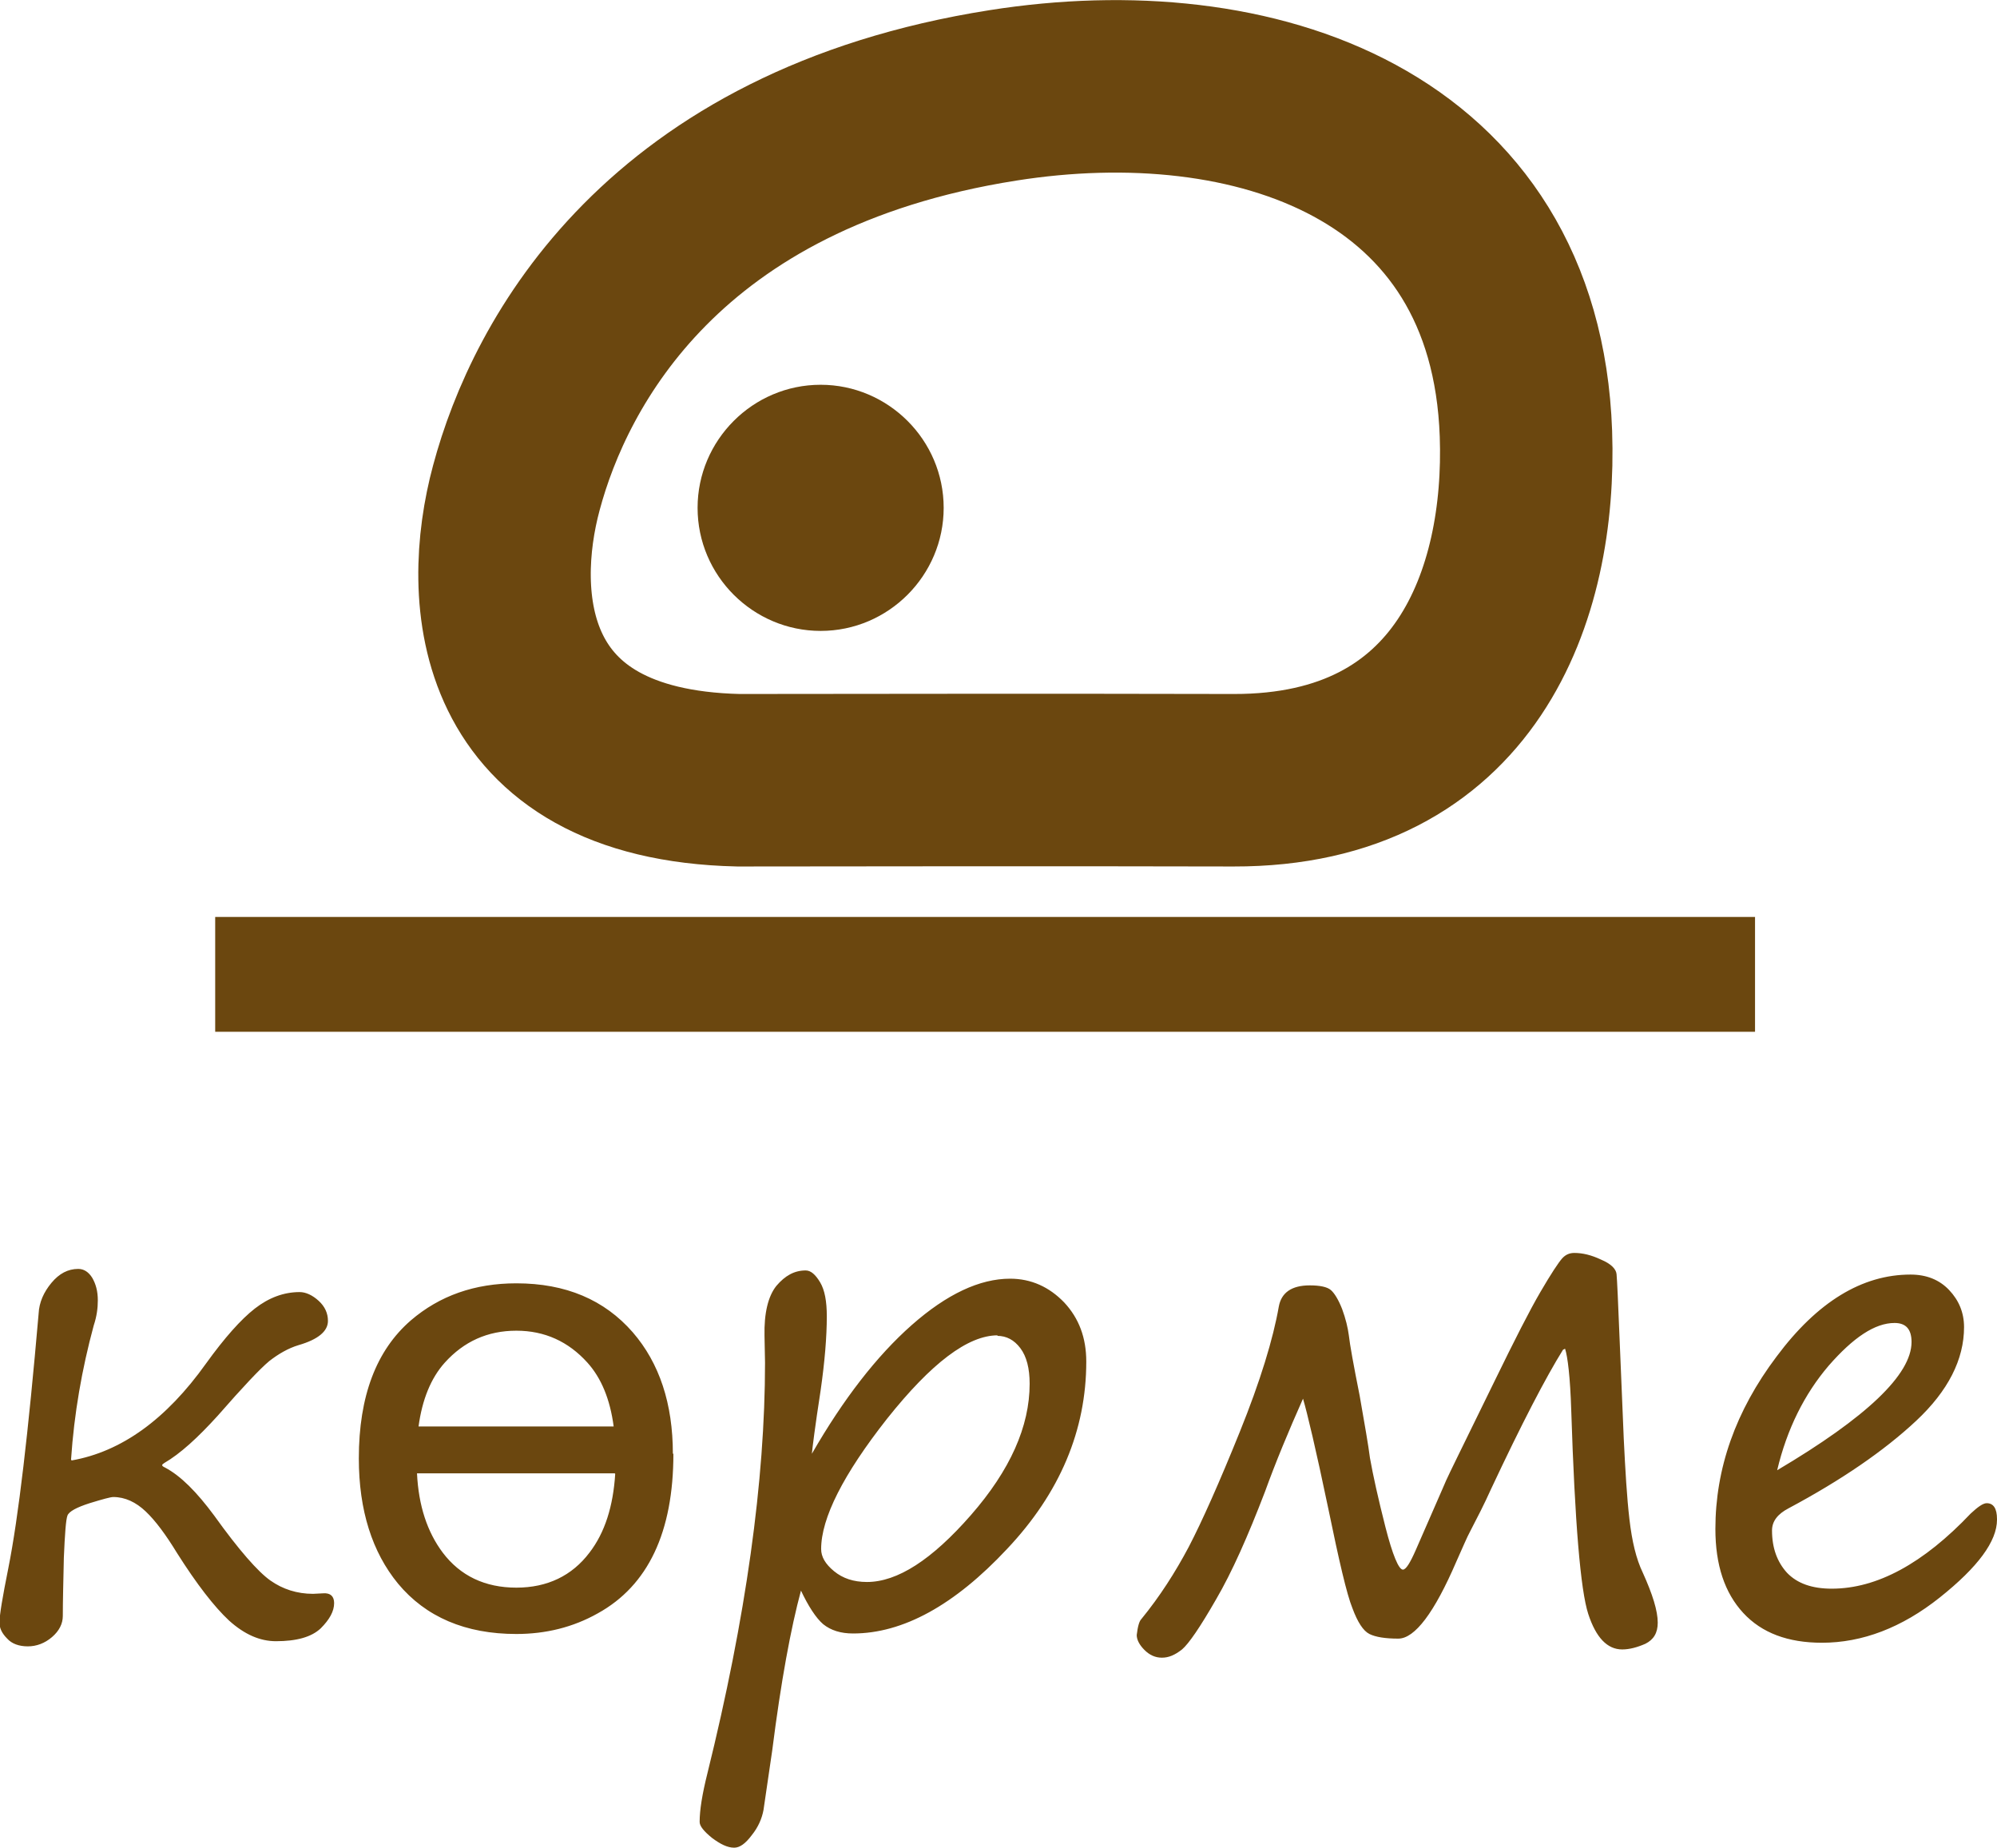 <?xml version="1.0" encoding="UTF-8"?>
<!DOCTYPE svg PUBLIC "-//W3C//DTD SVG 1.1//EN" "http://www.w3.org/Graphics/SVG/1.1/DTD/svg11.dtd">
<!-- Creator: CorelDRAW 2020 -->
<svg xmlns="http://www.w3.org/2000/svg" xml:space="preserve" width="8.692mm" height="8.041mm" version="1.1" style="shape-rendering:geometricPrecision; text-rendering:geometricPrecision; image-rendering:optimizeQuality; fill-rule:evenodd; clip-rule:evenodd"
viewBox="0 0 38.79 35.88"
 xmlns:xlink="http://www.w3.org/1999/xlink"
 xmlns:xodm="http://www.corel.com/coreldraw/odm/2003">
 <defs>
  <style type="text/css">
   <![CDATA[
    .str0 {stroke:#6B470F;stroke-width:3.35;stroke-miterlimit:22.926}
    .str1 {stroke:#6B470F;stroke-width:2.23;stroke-miterlimit:22.926}
    .fil0 {fill:none}
    .fil1 {fill:#6B470F}
    .fil2 {fill:#6B470F;fill-rule:nonzero}
   ]]>
  </style>
 </defs>
 <g id="Layer_x0020_1">
  <g id="atau-belgi.svg">
   <path class="fil0 str0" d="M19.48 1.85c-6.6,1.04 -8.8,5.19 -9.45,7.62 -0.57,2.11 -0.4,5.57 4.31,5.68 1.53,0 5.97,-0.01 9.62,0 4.53,0.01 5.79,-3.61 5.68,-6.73 -0.2,-5.65 -5.29,-7.34 -10.16,-6.57z"/>
   <path class="fil1" d="M13.55 9.86c0,-1.31 1.07,-2.39 2.39,-2.39 1.31,0 2.39,1.07 2.39,2.39 0,1.31 -1.07,2.39 -2.39,2.39 -1.31,0 -2.39,-1.07 -2.39,-2.39z"/>
  </g>
  <line class="fil0 str1" x1="4.18" y1="18.92" x2="34.09" y2= "18.92" />
  <path class="fil2" d="M1.39 28.36c0.97,-0.17 1.84,-0.8 2.61,-1.88 0.36,-0.5 0.68,-0.86 0.95,-1.07 0.27,-0.21 0.56,-0.32 0.87,-0.32 0.12,0 0.25,0.06 0.37,0.17 0.12,0.11 0.18,0.24 0.18,0.39 0,0.2 -0.19,0.36 -0.57,0.47 -0.2,0.06 -0.39,0.17 -0.57,0.31 -0.18,0.15 -0.51,0.5 -1,1.06 -0.39,0.43 -0.73,0.74 -1.04,0.92 -0.03,0.02 -0.04,0.03 -0.04,0.04 0,0.02 0.02,0.03 0.06,0.05 0.3,0.16 0.61,0.47 0.95,0.93 0.48,0.67 0.85,1.09 1.09,1.26 0.24,0.17 0.52,0.26 0.83,0.26l0.2 -0.01c0.14,-0.01 0.21,0.06 0.21,0.19 0,0.16 -0.09,0.32 -0.26,0.49 -0.18,0.17 -0.47,0.25 -0.87,0.25 -0.31,0 -0.61,-0.13 -0.91,-0.4 -0.29,-0.27 -0.63,-0.71 -1.01,-1.31 -0.22,-0.36 -0.42,-0.63 -0.61,-0.81 -0.19,-0.18 -0.4,-0.28 -0.63,-0.28 -0.05,0 -0.2,0.04 -0.46,0.12 -0.25,0.08 -0.4,0.16 -0.43,0.24 -0.03,0.08 -0.05,0.35 -0.07,0.82 -0.01,0.47 -0.02,0.85 -0.02,1.13 0,0.15 -0.07,0.29 -0.21,0.41 -0.14,0.12 -0.3,0.18 -0.47,0.18 -0.17,0 -0.31,-0.05 -0.4,-0.15 -0.1,-0.1 -0.15,-0.2 -0.15,-0.31 0,-0.15 0.06,-0.5 0.17,-1.05 0.2,-1 0.39,-2.65 0.59,-4.95 0.01,-0.22 0.1,-0.42 0.25,-0.6 0.15,-0.18 0.32,-0.27 0.52,-0.27 0.11,0 0.2,0.06 0.27,0.17 0.07,0.12 0.11,0.26 0.11,0.44 0,0.15 -0.02,0.31 -0.08,0.49 -0.23,0.85 -0.38,1.71 -0.44,2.6zm14.17 2.52c-0.2,0.74 -0.39,1.77 -0.56,3.11l-0.17 1.16c-0.03,0.16 -0.1,0.33 -0.23,0.49 -0.12,0.16 -0.23,0.24 -0.34,0.24 -0.13,0 -0.27,-0.07 -0.43,-0.19 -0.16,-0.13 -0.24,-0.23 -0.24,-0.31 0,-0.23 0.05,-0.54 0.15,-0.94 0.75,-3.03 1.12,-5.69 1.12,-7.98l-0.01 -0.52c-0.01,-0.44 0.07,-0.77 0.23,-0.97 0.17,-0.2 0.35,-0.3 0.57,-0.3 0.1,0 0.19,0.08 0.28,0.23 0.09,0.15 0.13,0.37 0.13,0.66 0,0.4 -0.04,0.88 -0.12,1.44 -0.11,0.71 -0.16,1.12 -0.17,1.23 0.61,-1.06 1.26,-1.9 1.94,-2.5 0.68,-0.6 1.32,-0.9 1.91,-0.9 0.41,0 0.76,0.16 1.05,0.46 0.29,0.31 0.43,0.69 0.43,1.15 0,1.33 -0.51,2.55 -1.54,3.64 -1.02,1.09 -2.02,1.64 -2.99,1.64 -0.24,0 -0.43,-0.06 -0.58,-0.18 -0.14,-0.12 -0.29,-0.35 -0.44,-0.67zm3.82 -4.95c-0.58,0 -1.29,0.54 -2.15,1.62 -0.85,1.08 -1.28,1.93 -1.28,2.53 0,0.15 0.08,0.29 0.25,0.43 0.17,0.14 0.38,0.21 0.64,0.21 0.59,0 1.26,-0.43 2.02,-1.3 0.76,-0.87 1.14,-1.72 1.14,-2.55 0,-0.3 -0.06,-0.53 -0.18,-0.69 -0.12,-0.16 -0.27,-0.24 -0.45,-0.24zm10.98 0.28c-0.33,0.53 -0.8,1.43 -1.4,2.71 -0.13,0.29 -0.27,0.56 -0.41,0.83 -0.05,0.09 -0.13,0.28 -0.26,0.57 -0.43,1 -0.81,1.5 -1.13,1.5 -0.25,0 -0.44,-0.03 -0.56,-0.09 -0.12,-0.06 -0.23,-0.23 -0.33,-0.5 -0.11,-0.27 -0.26,-0.92 -0.47,-1.94 -0.24,-1.15 -0.41,-1.86 -0.49,-2.13 -0.28,0.63 -0.53,1.23 -0.74,1.81 -0.33,0.86 -0.64,1.56 -0.95,2.09 -0.31,0.54 -0.53,0.86 -0.66,0.97 -0.14,0.11 -0.26,0.16 -0.39,0.16 -0.13,0 -0.24,-0.05 -0.34,-0.15 -0.1,-0.1 -0.15,-0.2 -0.15,-0.29 0.02,-0.17 0.05,-0.27 0.09,-0.31 0.36,-0.44 0.66,-0.91 0.92,-1.4 0.26,-0.5 0.59,-1.24 0.99,-2.23 0.4,-0.99 0.65,-1.81 0.76,-2.44 0.05,-0.27 0.25,-0.41 0.6,-0.41 0.2,0 0.34,0.03 0.41,0.09 0.07,0.06 0.15,0.19 0.22,0.37 0.07,0.19 0.11,0.36 0.13,0.51 0.02,0.18 0.09,0.57 0.21,1.17 0.1,0.57 0.17,0.97 0.2,1.21 0.06,0.34 0.16,0.79 0.3,1.34 0.14,0.55 0.26,0.83 0.34,0.83 0.06,0 0.14,-0.13 0.25,-0.38l0.52 -1.19c0.09,-0.22 0.2,-0.43 0.3,-0.64l0.71 -1.45c0.39,-0.8 0.68,-1.37 0.89,-1.73 0.21,-0.36 0.35,-0.57 0.42,-0.65 0.07,-0.08 0.15,-0.11 0.24,-0.11 0.16,0 0.33,0.04 0.52,0.13 0.19,0.08 0.29,0.18 0.3,0.28 0.01,0.1 0.03,0.53 0.06,1.28l0.08 1.92c0.03,0.61 0.06,1.13 0.11,1.56 0.05,0.43 0.13,0.77 0.26,1.04 0.19,0.42 0.29,0.74 0.29,0.97 0,0.2 -0.08,0.33 -0.24,0.41 -0.16,0.07 -0.31,0.11 -0.45,0.11 -0.29,0 -0.51,-0.23 -0.66,-0.69 -0.15,-0.46 -0.26,-1.78 -0.33,-3.95 -0.02,-0.65 -0.07,-1.05 -0.12,-1.2zm8.43 3.3c0,0.42 -0.37,0.92 -1.11,1.51 -0.74,0.59 -1.51,0.88 -2.29,0.88 -0.66,0 -1.17,-0.19 -1.53,-0.58 -0.36,-0.39 -0.54,-0.93 -0.54,-1.63 0,-1.17 0.39,-2.29 1.19,-3.35 0.79,-1.06 1.66,-1.59 2.6,-1.59 0.31,0 0.56,0.1 0.75,0.3 0.19,0.2 0.29,0.44 0.29,0.72 0,0.63 -0.31,1.24 -0.93,1.82 -0.62,0.58 -1.45,1.15 -2.48,1.7 -0.21,0.11 -0.32,0.25 -0.32,0.43 0,0.34 0.1,0.61 0.29,0.82 0.2,0.21 0.49,0.31 0.87,0.31 0.88,0 1.78,-0.49 2.7,-1.46 0.14,-0.13 0.24,-0.2 0.31,-0.2 0.13,0 0.2,0.1 0.2,0.31zm-4.27 -0.96c1.74,-1.03 2.61,-1.86 2.61,-2.49 0,-0.25 -0.11,-0.37 -0.33,-0.37 -0.38,0 -0.8,0.28 -1.28,0.83 -0.47,0.55 -0.81,1.23 -1,2.03zm-21.44 -0.32c0,1.52 -0.49,2.56 -1.47,3.1 -0.48,0.27 -1.01,0.4 -1.58,0.4 -0.99,0 -1.76,-0.33 -2.3,-0.98 -0.5,-0.61 -0.76,-1.42 -0.76,-2.43 0,-1.21 0.34,-2.1 1.01,-2.68 0.56,-0.48 1.24,-0.72 2.05,-0.72 0.96,0 1.71,0.32 2.26,0.95 0.52,0.6 0.78,1.39 0.78,2.36zm-1.16 -0.53c-0.07,-0.53 -0.24,-0.94 -0.51,-1.24 -0.37,-0.41 -0.83,-0.62 -1.38,-0.62 -0.56,0 -1.02,0.21 -1.39,0.62 -0.27,0.3 -0.44,0.72 -0.51,1.24l3.79 0zm0.02 0.91l-3.84 0c0.03,0.63 0.2,1.14 0.5,1.54 0.34,0.45 0.82,0.68 1.43,0.68 0.6,0 1.08,-0.23 1.42,-0.68 0.3,-0.39 0.46,-0.9 0.5,-1.53z"/>
 </g>
</svg>
